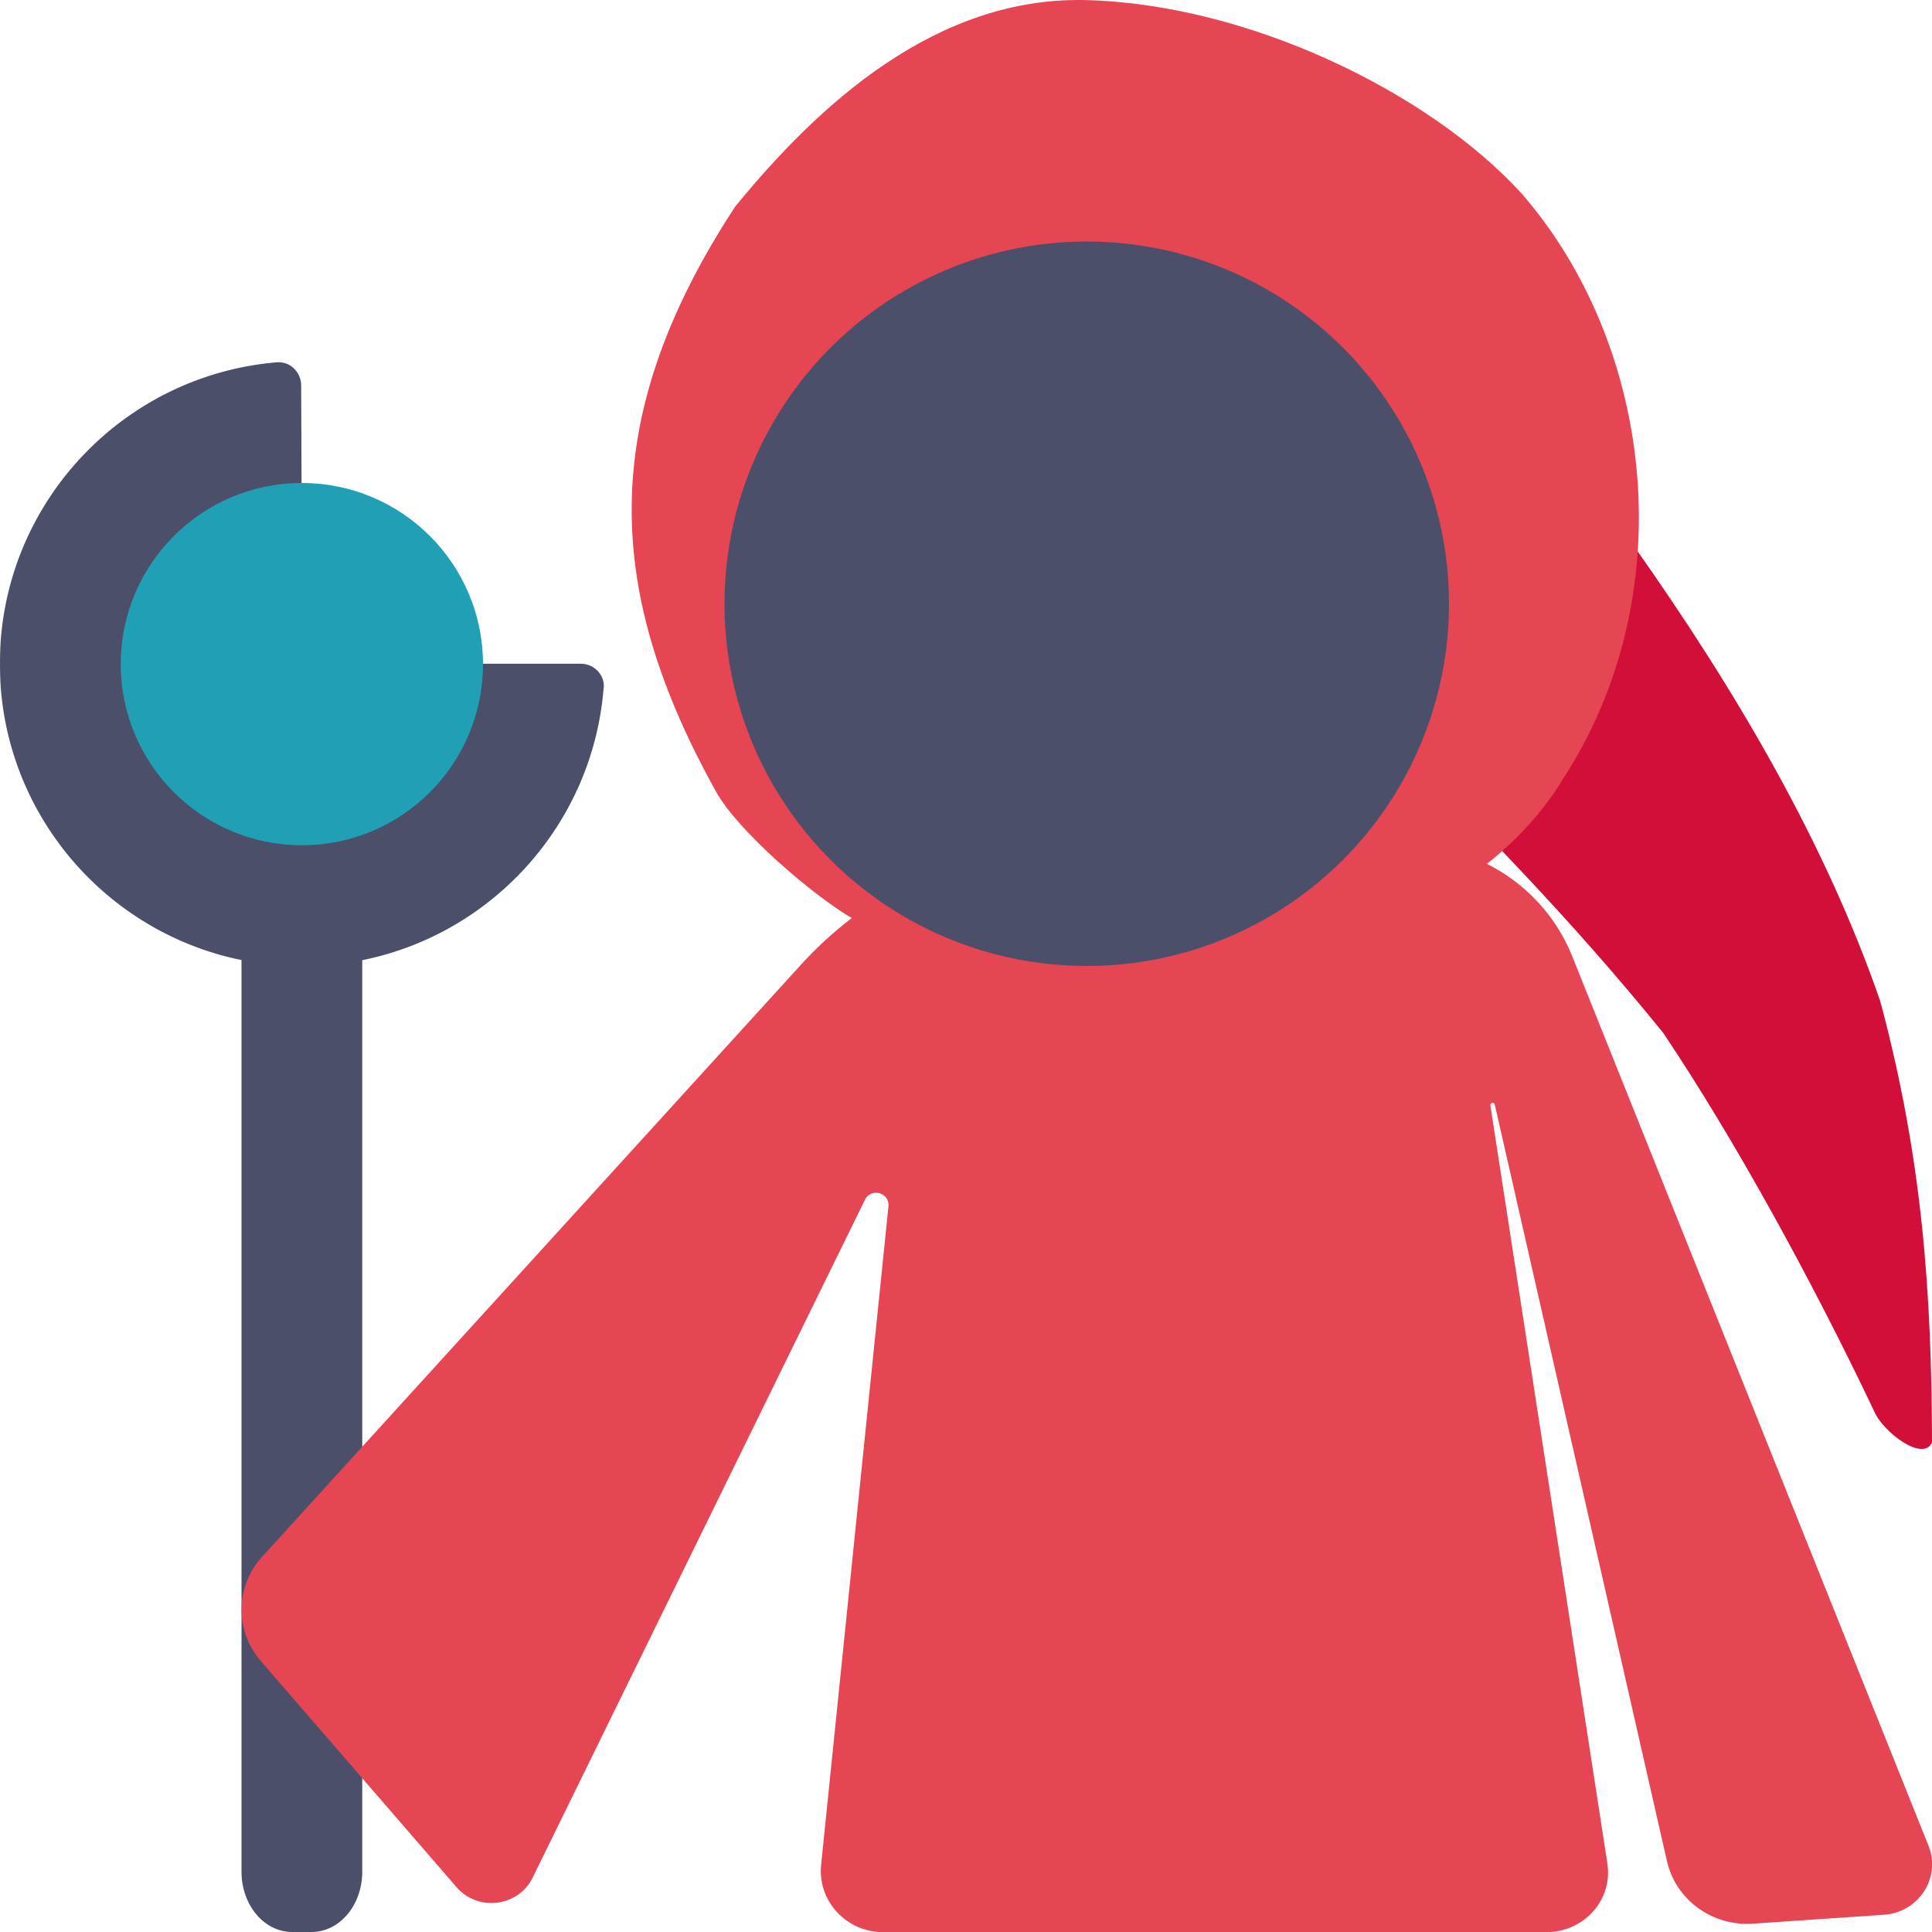<svg xmlns="http://www.w3.org/2000/svg" width="16" height="16" version="1.1">
 <path style="fill:#4c4f69" d="m 2.42,6 h 0.16 c 0.233,0 0.42,0.223 0.42,0.5 v 9 c 0,0.277 -0.187,0.5 -0.42,0.5 H 2.42 C 2.187,16 2,15.777 2,15.5 v -9 c 0,-0.277 0.187,-0.5 0.42,-0.5 z"/>
 <path style="fill:#d20f39" d="M 10.736,1 C 12.624,3.247 14.669,5.684 15.571,8.29 15.921,9.593 15.997,10.708 16,11.945 15.928,12.114 15.588,11.855 15.52,11.685 15.004,10.601 14.369,9.441 13.774,8.554 12.288,6.717 10.438,5.11 9,3.77 Z"/>
 <path style="fill:#e64553" d="M 9,9.2530888e-4 C 7.758,-0.033 6.782,0.861 6.087,1.713 4.92,3.497 5.025,4.925 5.929,6.555 c 0.182,0.328 0.799,0.857 1.125,1.048 -0.15,0.115 -0.29,0.243 -0.417,0.382 l -4.467,4.908 c -0.222,0.244 -0.227,0.612 -0.011,0.862 l 1.623,1.875 c 0.178,0.204 0.511,0.161 0.629,-0.08 l 2.753,-5.616 c 0.05,-0.099 0.204,-0.057 0.194,0.054 l -0.558,5.457 c -0.03,0.302 0.215,0.562 0.524,0.556 l 5.492,9.2e-5 c 0.31,-0.006 0.543,-0.273 0.495,-0.573 l -0.969,-6.278 c 0.002,-0.019 0.028,-0.023 0.036,-0.007 l 1.427,6.27 c 0.073,0.32 0.374,0.54 0.709,0.518 l 1.089,-0.074 c 0.287,-0.02 0.473,-0.306 0.369,-0.569 L 13.018,7.913 C 12.885,7.585 12.635,7.315 12.314,7.154 12.566,6.956 12.791,6.704 12.929,6.474 13.948,4.931 13.696,2.86 12.6,1.601 11.831,0.76 10.338,0.037 9,9.2530888e-4 Z"/>
 <path style="fill:#4c4f69" d="m 4.999,5.696 c -0.096,1.223 -1.071,2.199 -2.293,2.297 -0.11,0.009 -0.29,0.009 -0.4,5.454e-4 -1.223,-0.095 -2.2,-1.068 -2.299,-2.29 -0.009,-0.11 -0.009,-0.29 -0.001,-0.4 0.093,-1.223 1.065,-2.201 2.287,-2.303 0.11,-0.009 0.2,0.081 0.201,0.191 l 0.009,2.105 a 0.201,0.201 0 0 0 0.201,0.2 h 2.104 c 0.11,0 0.201,0.09 0.192,0.2 z"/>
 <circle style="fill:#4c4f69" cx="9" cy="5" r="3"/>
 <circle style="fill:#209fb5" cx="2.5" cy="5.5" r="1.5"/>
</svg>
